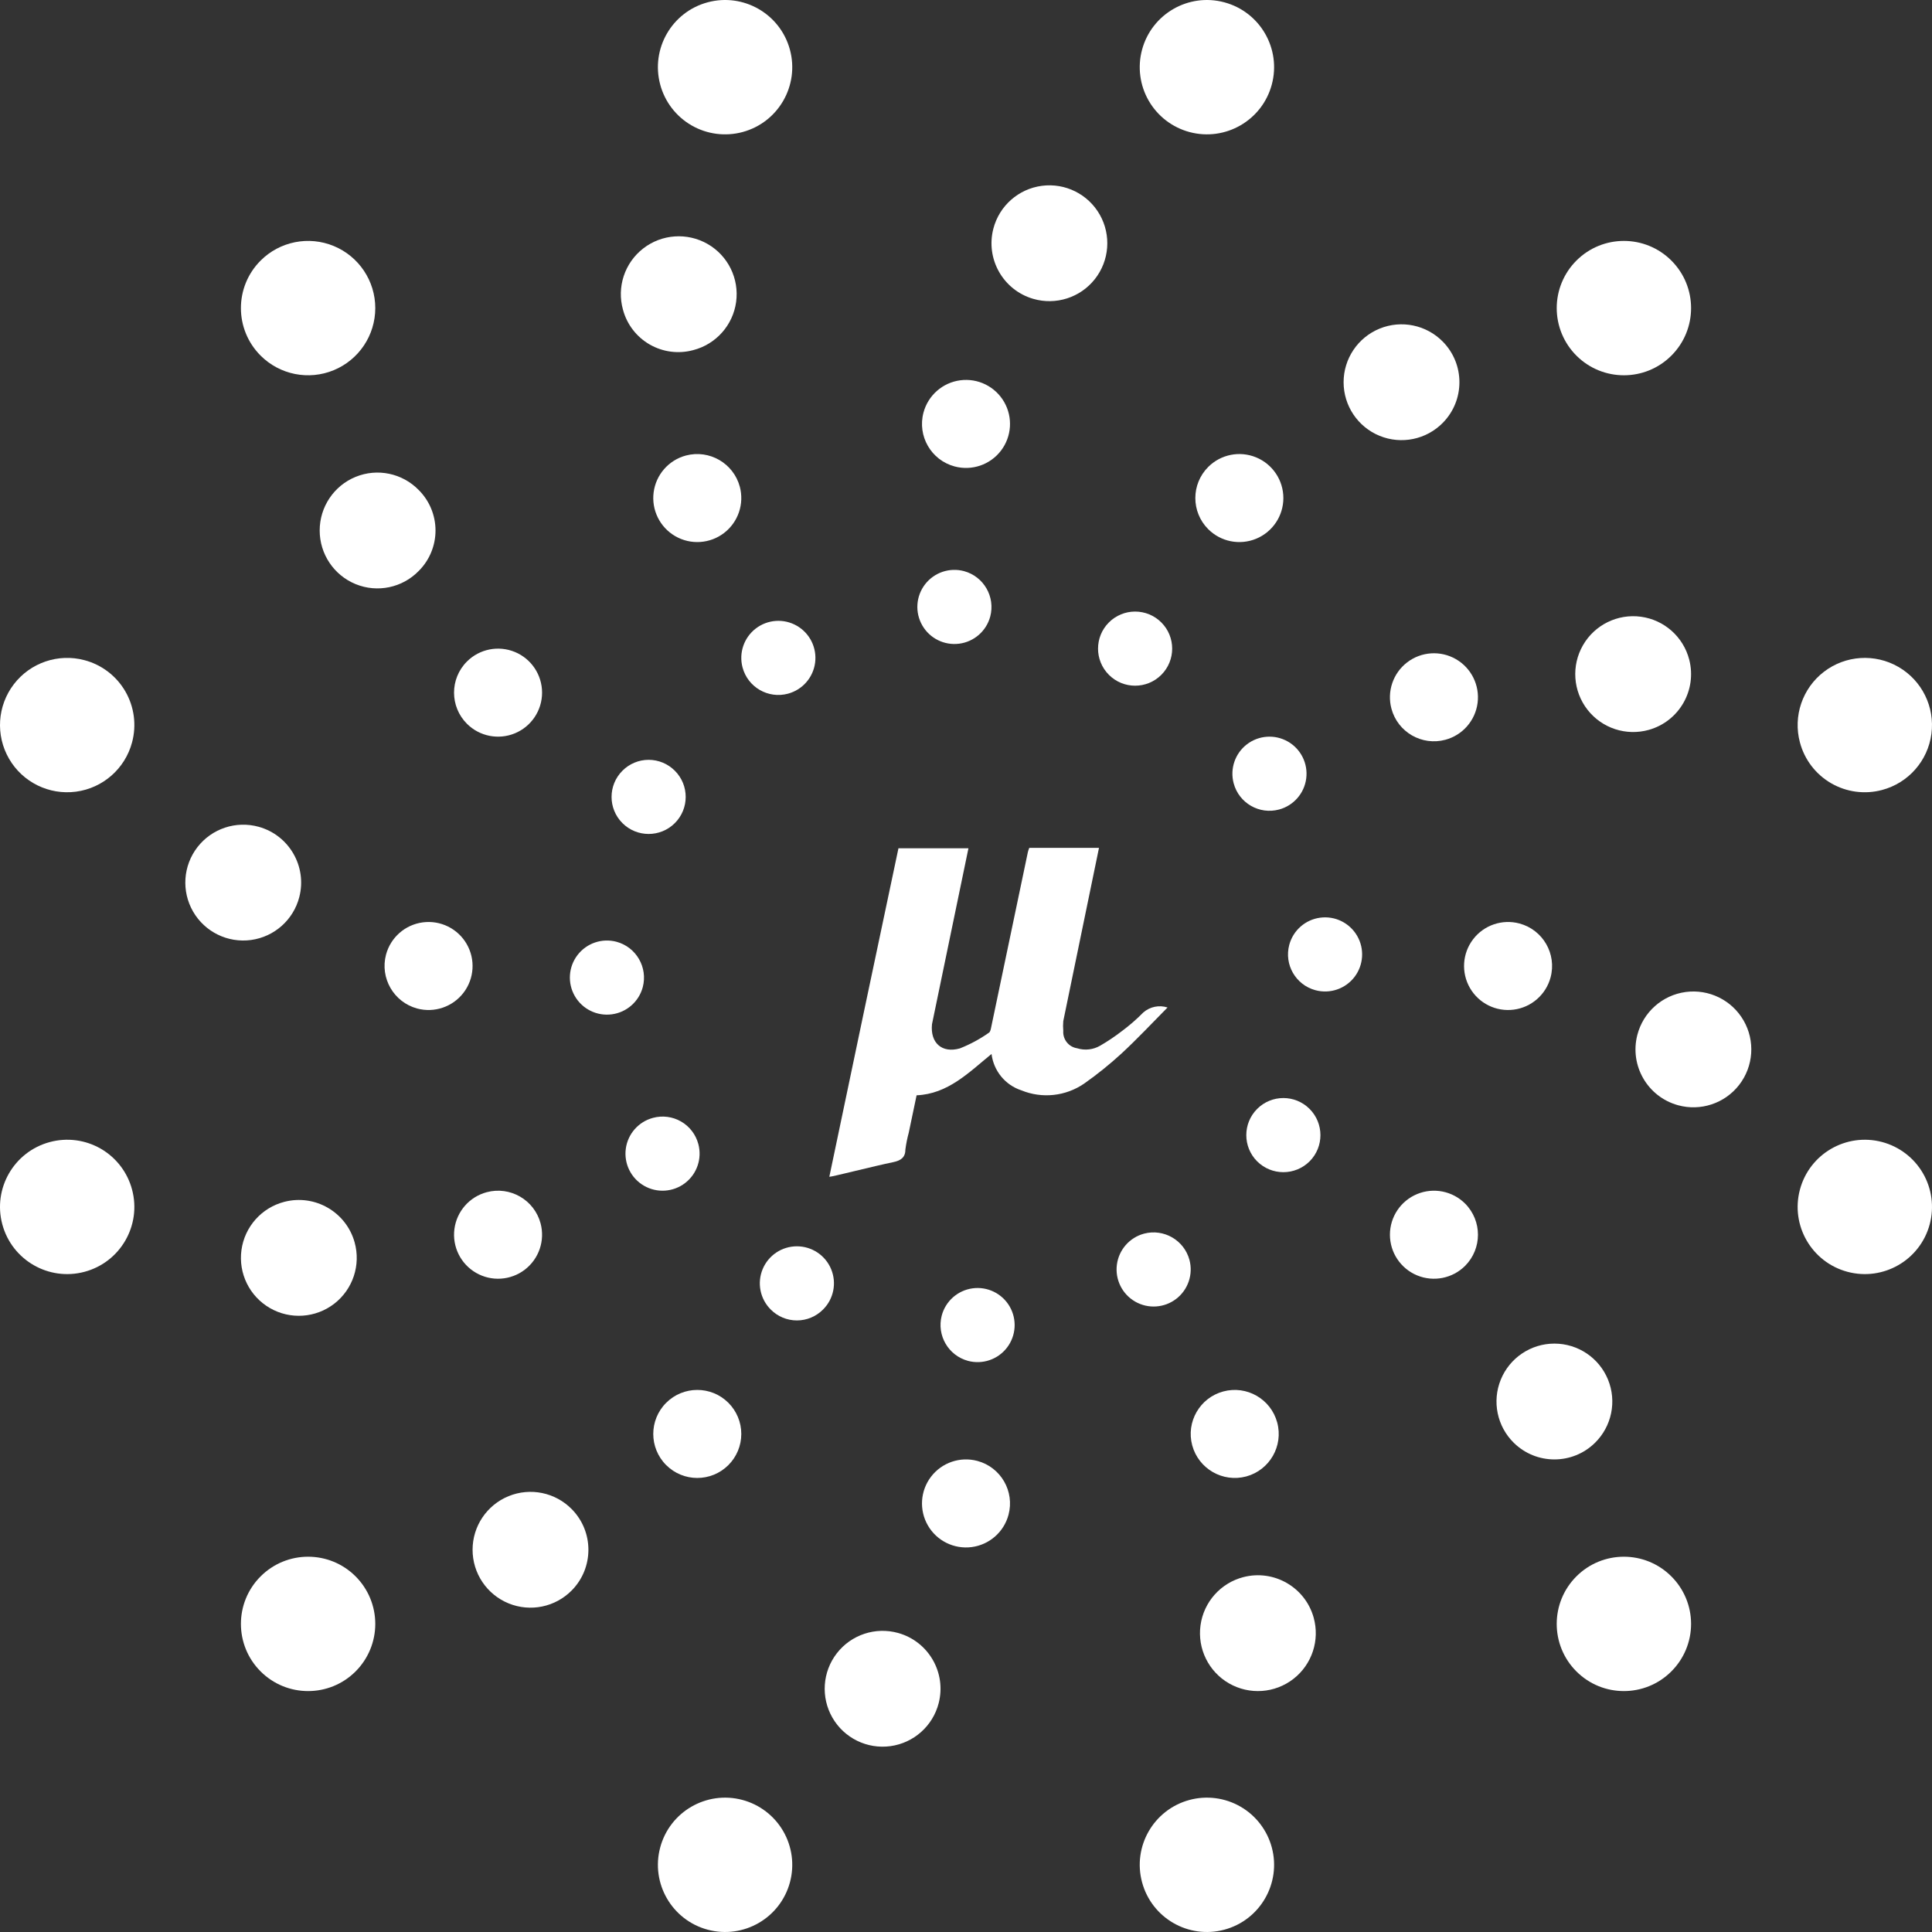 <?xml version="1.0" encoding="UTF-8"?>
<svg width="500px" height="500px" viewBox="0 0 500 500" version="1.1" xmlns="http://www.w3.org/2000/svg" xmlns:xlink="http://www.w3.org/1999/xlink">
    <rect x="0" y="0" width="500" height="500" fill="#333333" stroke="none"/>
    <!-- Generator: Sketch 49.3 (51167) - http://www.bohemiancoding.com/sketch -->
    <title>micronaut</title>
    <desc>Created with Sketch.</desc>
    <defs></defs>
    <g id="Page-1" stroke="none" stroke-width="1" fill="none" fill-rule="evenodd">
        <g id="micronaut" fill="#FFFFFF">
            <g id="Group">
                <path d="M340.437,256.265 C344.183,257.273 348.167,255.924 350.531,252.848 C352.895,249.772 353.174,245.574 351.237,242.213 C349.3,238.851 345.528,236.988 341.682,237.492 C337.835,237.995 334.671,240.767 333.664,244.513 C332.29,249.629 335.322,254.89 340.437,256.265 Z" id="Shape" fill-rule="nonzero"></path>
                <path d="M331.026,209.501 C334.773,208.495 337.544,205.33 338.048,201.484 C338.552,197.637 336.688,193.866 333.327,191.929 C329.965,189.992 325.768,190.27 322.692,192.634 C319.616,194.998 318.267,198.983 319.274,202.729 C320.65,207.844 325.911,210.876 331.026,209.501 Z" id="Shape" fill-rule="nonzero"></path>
                <path d="M286.973,161.092 C283.235,164.84 283.24,170.909 286.985,174.651 C290.73,178.394 296.8,178.394 300.545,174.651 C304.29,170.909 304.295,164.84 300.557,161.092 C298.757,159.287 296.313,158.273 293.765,158.273 C291.217,158.273 288.773,159.287 286.973,161.092 Z" id="Shape" fill-rule="nonzero"></path>
                <path d="M249.497,147.811 C245.749,146.804 241.763,148.153 239.398,151.229 C237.033,154.305 236.754,158.503 238.692,161.864 C240.63,165.225 244.403,167.089 248.251,166.585 C252.099,166.082 255.265,163.31 256.272,159.563 C257.625,154.451 254.6,149.204 249.497,147.811 Z" id="Shape" fill-rule="nonzero"></path>
                <path d="M203.928,179.525 C207.675,178.519 210.446,175.354 210.95,171.508 C211.453,167.661 209.59,163.89 206.229,161.953 C202.867,160.016 198.67,160.294 195.594,162.658 C192.517,165.022 191.169,169.007 192.176,172.753 C193.551,177.868 198.812,180.9 203.928,179.525 Z" id="Shape" fill-rule="nonzero"></path>
                <path d="M161.074,199.474 C157.335,203.22 157.34,209.284 161.086,213.023 C164.831,216.762 170.9,216.762 174.646,213.023 C178.391,209.284 178.396,203.22 174.657,199.474 C172.862,197.662 170.417,196.643 167.866,196.643 C165.314,196.643 162.869,197.662 161.074,199.474 Z" id="Shape" fill-rule="nonzero"></path>
                <path d="M159.569,243.735 C155.821,242.727 151.835,244.076 149.47,247.152 C147.104,250.228 146.826,254.426 148.764,257.787 C150.702,261.149 154.475,263.012 158.323,262.508 C162.171,262.005 165.337,259.233 166.344,255.487 C167.697,250.374 164.672,245.127 159.569,243.735 Z" id="Shape" fill-rule="nonzero"></path>
                <path d="M168.974,289.306 C165.227,290.312 162.456,293.475 161.952,297.321 C161.448,301.166 163.312,304.936 166.673,306.873 C170.035,308.809 174.232,308.531 177.308,306.167 C180.384,303.804 181.733,299.821 180.726,296.076 C180.074,293.615 178.466,291.516 176.26,290.245 C174.053,288.974 171.431,288.636 168.974,289.306 Z" id="Shape" fill-rule="nonzero"></path>
                <path d="M213.008,338.901 C215.757,336.164 216.583,332.042 215.099,328.46 C213.616,324.878 210.117,322.542 206.235,322.542 C202.353,322.542 198.854,324.878 197.371,328.46 C195.887,332.042 196.713,336.164 199.462,338.901 C201.25,340.709 203.69,341.727 206.235,341.727 C208.78,341.727 211.22,340.709 213.008,338.901 Z" id="Shape" fill-rule="nonzero"></path>
                <path d="M250.52,352.193 C254.275,353.195 258.264,351.834 260.622,348.745 C262.98,345.656 263.242,341.451 261.284,338.094 C259.326,334.738 255.536,332.893 251.685,333.423 C247.835,333.954 244.685,336.753 243.708,340.514 C242.403,345.614 245.437,350.816 250.52,352.193 Z" id="Shape" fill-rule="nonzero"></path>
                <path d="M296.072,319.268 C292.325,320.275 289.554,323.441 289.05,327.289 C288.547,331.137 290.41,334.91 293.771,336.848 C297.133,338.786 301.33,338.507 304.406,336.142 C307.483,333.777 308.831,329.791 307.824,326.043 C306.432,320.939 301.185,317.914 296.072,319.268 Z" id="Shape" fill-rule="nonzero"></path>
                <path d="M338.926,300.552 C342.665,296.8 342.66,290.727 338.914,286.981 C335.169,283.236 329.1,283.236 325.354,286.981 C321.609,290.727 321.604,296.8 325.343,300.552 C329.099,304.292 335.169,304.292 338.926,300.552 Z" id="Shape" fill-rule="nonzero"></path>
                <path d="M393.237,238.999 C388.787,237.805 384.057,239.41 381.252,243.064 C378.447,246.719 378.119,251.703 380.422,255.694 C382.725,259.684 387.204,261.894 391.772,261.293 C396.339,260.692 400.095,257.399 401.288,252.949 C402.916,246.874 399.312,240.628 393.237,238.999 Z" id="Shape" fill-rule="nonzero"></path>
                <path d="M374.052,191.455 C378.502,190.263 381.796,186.507 382.396,181.939 C382.997,177.372 380.787,172.892 376.797,170.59 C372.806,168.287 367.822,168.615 364.167,171.42 C360.513,174.225 358.908,178.955 360.102,183.405 C361.731,189.48 367.977,193.084 374.052,191.455 Z" id="Shape" fill-rule="nonzero"></path>
                <path d="M312.686,136.948 C315.943,140.208 320.843,141.184 325.101,139.421 C329.358,137.659 332.134,133.505 332.134,128.897 C332.134,124.289 329.358,120.135 325.101,118.373 C320.843,116.61 315.943,117.586 312.686,120.846 C308.241,125.293 308.241,132.501 312.686,136.948 Z" id="Shape" fill-rule="nonzero"></path>
                <path d="M247.051,120.714 C251.5,121.907 256.231,120.303 259.036,116.648 C261.841,112.994 262.169,108.009 259.866,104.019 C257.563,100.028 253.084,97.818 248.516,98.419 C243.949,99.02 240.193,102.313 239,106.763 C237.372,112.839 240.976,119.084 247.051,120.714 Z" id="Shape" fill-rule="nonzero"></path>
                <path d="M177.507,117.889 C173.056,119.082 169.763,122.839 169.162,127.408 C168.562,131.977 170.772,136.459 174.762,138.762 C178.752,141.066 183.737,140.738 187.391,137.932 C191.046,135.126 192.651,130.394 191.457,125.942 C189.81,119.879 183.579,116.282 177.507,117.889 Z" id="Shape" fill-rule="nonzero"></path>
                <path d="M120.839,187.308 C124.096,190.567 128.996,191.543 133.254,189.781 C137.512,188.018 140.288,183.864 140.288,179.257 C140.288,174.649 137.512,170.495 133.254,168.732 C128.996,166.97 124.096,167.946 120.839,171.205 C116.395,175.653 116.395,182.86 120.839,187.308 Z" id="Shape" fill-rule="nonzero"></path>
                <path d="M107.957,261.001 C112.408,262.195 117.14,260.59 119.946,256.936 C122.752,253.281 123.08,248.297 120.777,244.306 C118.473,240.316 113.992,238.106 109.423,238.707 C104.854,239.308 101.096,242.601 99.903,247.051 C98.296,253.124 101.893,259.354 107.957,261.001 Z" id="Shape" fill-rule="nonzero"></path>
                <path d="M125.948,308.545 C121.498,309.737 118.204,313.493 117.604,318.061 C117.003,322.628 119.213,327.108 123.203,329.41 C127.194,331.713 132.178,331.385 135.833,328.58 C139.487,325.775 141.092,321.045 139.898,316.595 C138.269,310.52 132.023,306.916 125.948,308.545 Z" id="Shape" fill-rule="nonzero"></path>
                <path d="M188.495,363.033 C184.042,358.597 176.837,358.606 172.396,363.054 C167.954,367.501 167.954,374.705 172.396,379.153 C176.837,383.6 184.042,383.609 188.495,379.173 C190.64,377.036 191.847,374.132 191.847,371.103 C191.847,368.074 190.64,365.17 188.495,363.033 Z" id="Shape" fill-rule="nonzero"></path>
                <path d="M252.949,378.087 C248.5,376.894 243.769,378.498 240.964,382.153 C238.159,385.807 237.831,390.792 240.134,394.782 C242.437,398.773 246.916,400.983 251.484,400.382 C256.051,399.781 259.807,396.488 261,392.038 C262.628,385.962 259.024,379.717 252.949,378.087 Z" id="Shape" fill-rule="nonzero"></path>
                <path d="M322.527,382.102 C328.592,380.455 332.177,374.206 330.539,368.137 C328.9,362.069 322.658,358.474 316.589,360.105 C310.521,361.736 306.92,367.976 308.543,374.049 C310.189,380.131 316.444,383.732 322.527,382.102 Z" id="Shape" fill-rule="nonzero"></path>
                <path d="M379.174,311.493 C375.914,308.234 371.011,307.258 366.751,309.02 C362.49,310.783 359.712,314.937 359.712,319.544 C359.712,324.152 362.49,328.306 366.751,330.069 C371.011,331.831 375.914,330.855 379.174,327.596 C383.601,323.14 383.601,315.949 379.174,311.493 Z" id="Shape" fill-rule="nonzero"></path>
                <path d="M434.228,286.02 C440.093,287.654 446.364,285.578 450.095,280.766 C453.825,275.954 454.274,269.363 451.23,264.089 C448.186,258.816 442.254,255.909 436.221,256.733 C430.189,257.558 425.255,261.951 423.738,267.848 C421.704,275.751 426.367,283.829 434.228,286.02 Z" id="Shape" fill-rule="nonzero"></path>
                <path d="M437.171,170.716 C435.649,164.817 430.709,160.427 424.673,159.609 C418.638,158.79 412.707,161.707 409.67,166.987 C406.633,172.267 407.093,178.86 410.835,183.667 C414.576,188.474 420.855,190.537 426.718,188.888 C434.564,186.681 439.208,178.608 437.171,170.716 Z" id="Shape" fill-rule="nonzero"></path>
                <path d="M373.413,88.43 C369.151,84.081 362.681,82.744 357.043,85.046 C351.406,87.348 347.722,92.832 347.722,98.921 C347.722,105.01 351.406,110.494 357.043,112.796 C362.681,115.098 369.151,113.761 373.413,109.412 C379.126,103.584 379.126,94.257 373.413,88.43 Z" id="Shape" fill-rule="nonzero"></path>
                <path d="M267.387,77.337 C273.243,79.046 279.551,77.034 283.336,72.25 C287.122,67.466 287.63,60.864 284.621,55.557 C281.612,50.25 275.686,47.297 269.638,48.089 C263.589,48.882 258.624,53.262 257.084,59.165 C255.036,67.012 259.602,75.065 267.387,77.337 Z" id="Shape" fill-rule="nonzero"></path>
                <path d="M179.404,90.611 C185.303,89.091 189.693,84.157 190.511,78.129 C191.329,72.101 188.413,66.178 183.133,63.145 C177.853,60.111 171.26,60.571 166.453,64.308 C161.646,68.045 159.583,74.315 161.232,80.171 C162.25,83.966 164.739,87.2 168.148,89.158 C171.558,91.117 175.608,91.64 179.404,90.611 Z" id="Shape" fill-rule="nonzero"></path>
                <path d="M108.365,126.818 C104.12,122.458 97.666,121.111 92.039,123.41 C86.412,125.709 82.734,131.196 82.734,137.29 C82.734,143.384 86.412,148.871 92.039,151.17 C97.666,153.469 104.12,152.122 108.365,147.763 C111.146,144.991 112.71,141.222 112.71,137.29 C112.71,133.358 111.146,129.589 108.365,126.818 Z" id="Shape" fill-rule="nonzero"></path>
                <path d="M66.971,213.98 C61.106,212.346 54.835,214.422 51.104,219.234 C47.374,224.046 46.925,230.637 49.969,235.911 C53.013,241.184 58.945,244.091 64.978,243.267 C71.01,242.442 75.944,238.049 77.461,232.152 C79.495,224.249 74.832,216.171 66.971,213.98 Z" id="Shape" fill-rule="nonzero"></path>
                <path d="M73.603,311.028 C67.706,312.545 63.313,317.479 62.489,323.511 C61.664,329.544 64.571,335.476 69.845,338.52 C75.118,341.564 81.709,341.115 86.521,337.385 C91.333,333.654 93.41,327.383 91.775,321.518 C89.584,313.657 81.507,308.994 73.603,311.028 Z" id="Shape" fill-rule="nonzero"></path>
                <path d="M147.994,390.588 C143.731,386.239 137.261,384.902 131.624,387.204 C125.986,389.506 122.302,394.99 122.302,401.079 C122.302,407.168 125.986,412.652 131.624,414.954 C137.261,417.256 143.731,415.919 147.994,411.57 C153.706,405.743 153.706,396.416 147.994,390.588 Z" id="Shape" fill-rule="nonzero"></path>
                <path d="M232.439,422.613 C226.574,420.979 220.303,423.055 216.572,427.867 C212.841,432.679 212.393,439.271 215.437,444.544 C218.481,449.817 224.413,452.724 230.445,451.9 C236.478,451.075 241.412,446.682 242.929,440.785 C244.963,432.882 240.299,424.804 232.439,422.613 Z" id="Shape" fill-rule="nonzero"></path>
                <path d="M321.795,408.153 C315.896,409.674 311.506,414.615 310.688,420.65 C309.87,426.686 312.786,432.617 318.066,435.654 C323.346,438.691 329.939,438.231 334.746,434.489 C339.553,430.747 341.616,424.469 339.967,418.606 C337.76,410.76 329.687,406.116 321.795,408.153 Z" id="Shape" fill-rule="nonzero"></path>
                <path d="M412.769,373.413 C417.118,369.151 418.455,362.681 416.153,357.043 C413.851,351.406 408.367,347.722 402.278,347.722 C396.189,347.722 390.705,351.406 388.403,357.043 C386.101,362.681 387.438,369.151 391.787,373.413 C397.615,379.126 406.942,379.126 412.769,373.413 Z" id="Shape" fill-rule="nonzero"></path>
                <path d="M487.076,295.55 C477.802,293.089 468.287,298.606 465.818,307.876 C463.348,317.147 468.858,326.665 478.127,329.142 C487.397,331.62 496.921,326.119 499.406,316.853 C500.603,312.393 499.975,307.64 497.662,303.643 C495.348,299.647 491.539,296.735 487.076,295.55 Z" id="Shape" fill-rule="nonzero"></path>
                <path d="M487.082,204.444 C493.88,202.637 498.919,196.912 499.847,189.94 C500.776,182.969 497.411,176.125 491.323,172.602 C485.234,169.079 477.623,169.571 472.039,173.849 C466.456,178.127 464.001,185.347 465.82,192.141 C467.002,196.595 469.909,200.395 473.898,202.703 C477.887,205.011 482.63,205.638 487.082,204.444 Z" id="Shape" fill-rule="nonzero"></path>
                <path d="M407.99,92.05 C414.785,98.823 425.783,98.812 432.564,92.023 C439.345,85.235 439.345,74.237 432.564,67.449 C425.783,60.661 414.785,60.649 407.99,67.423 C404.717,70.685 402.878,75.115 402.878,79.736 C402.878,84.357 404.717,88.788 407.99,92.05 Z" id="Shape" fill-rule="nonzero"></path>
                <path d="M307.853,34.177 C317.125,36.658 326.654,31.156 329.139,21.886 C331.624,12.616 326.125,3.087 316.855,0.599 C307.585,-1.89 298.052,3.606 295.56,12.874 C294.362,17.329 294.985,22.077 297.291,26.073 C299.597,30.069 303.396,32.984 307.853,34.177 Z" id="Shape" fill-rule="nonzero"></path>
                <path d="M192.197,34.167 C201.455,31.657 206.93,22.123 204.432,12.861 C201.934,3.6 192.408,-1.888 183.144,0.598 C173.881,3.085 168.382,12.606 170.857,21.873 C172.049,26.339 174.97,30.145 178.975,32.452 C182.979,34.759 187.737,35.376 192.197,34.167 Z" id="Shape" fill-rule="nonzero"></path>
                <path d="M67.435,92.023 C72.406,96.999 79.886,98.49 86.385,95.8 C92.884,93.11 97.122,86.77 97.122,79.736 C97.122,72.703 92.884,66.362 86.385,63.672 C79.886,60.982 72.406,62.473 67.435,67.45 C60.655,74.238 60.655,85.235 67.435,92.023 Z" id="Shape" fill-rule="nonzero"></path>
                <path d="M21.877,170.856 C15.084,169.037 7.863,171.492 3.585,177.075 C-0.693,182.659 -1.185,190.27 2.338,196.359 C5.861,202.447 12.705,205.812 19.676,204.883 C26.648,203.955 32.373,198.916 34.18,192.118 C35.374,187.666 34.747,182.922 32.439,178.934 C30.131,174.945 26.331,172.038 21.877,170.856 Z" id="Shape" fill-rule="nonzero"></path>
                <path d="M12.874,295.568 C3.606,298.06 -1.89,307.59 0.599,316.858 C3.087,326.126 12.616,331.624 21.886,329.139 C31.156,326.655 36.658,317.128 34.177,307.859 C32.993,303.397 30.079,299.592 26.081,297.285 C22.082,294.978 17.329,294.361 12.874,295.568 Z" id="Shape" fill-rule="nonzero"></path>
                <path d="M92.029,407.969 C85.239,401.18 74.231,401.181 67.442,407.97 C60.653,414.76 60.653,425.768 67.442,432.557 C74.231,439.347 85.239,439.347 92.029,432.559 C95.29,429.298 97.122,424.875 97.122,420.264 C97.122,415.652 95.29,411.23 92.029,407.969 Z" id="Shape" fill-rule="nonzero"></path>
                <path d="M192.112,465.814 C182.838,463.353 173.323,468.87 170.854,478.14 C168.384,487.411 173.894,496.929 183.163,499.406 C192.433,501.884 201.957,496.383 204.442,487.117 C205.639,482.657 205.011,477.904 202.698,473.907 C200.384,469.91 196.575,466.998 192.112,465.814 Z" id="Shape" fill-rule="nonzero"></path>
                <path d="M307.838,465.824 C298.57,468.316 293.075,477.848 295.563,487.119 C298.051,496.389 307.58,501.888 316.85,499.403 C326.12,496.918 331.622,487.389 329.141,478.117 C327.948,473.66 325.033,469.86 321.037,467.555 C317.041,465.249 312.293,464.626 307.838,465.824 Z" id="Shape" fill-rule="nonzero"></path>
                <path d="M432.524,407.95 C425.732,401.177 414.739,401.188 407.961,407.977 C401.183,414.765 401.183,425.763 407.961,432.551 C414.739,439.339 425.732,439.351 432.524,432.577 C435.805,429.32 437.65,424.888 437.65,420.264 C437.65,415.64 435.805,411.207 432.524,407.95 Z" id="Shape" fill-rule="nonzero"></path>
                <path d="M302.158,260.738 C298.099,264.836 294.341,268.857 290.282,272.613 C287.22,275.426 283.981,278.036 280.586,280.428 C275.792,283.722 269.684,284.377 264.313,282.173 C260.155,280.81 257.152,277.143 256.608,272.765 C250.745,277.545 245.333,283.122 237.215,283.463 C236.539,286.612 235.862,289.875 235.186,293.137 C234.804,294.545 234.515,295.977 234.322,297.424 C234.322,299.511 233.194,300.345 231.165,300.763 C226.166,301.787 215.38,304.556 214.628,304.556 C220.604,276.065 226.542,247.65 232.518,219.538 L250.632,219.538 C249.693,224.129 241.274,264.608 241.199,265.063 C240.711,269.881 243.755,272.651 248.415,271.323 C251.071,270.275 253.594,268.913 255.932,267.264 C256.307,267.036 256.42,266.315 256.533,265.784 C259.727,250.609 262.847,235.624 266.004,220.563 C266.095,220.173 266.221,219.792 266.38,219.424 L284.419,219.424 C283.442,224.091 277.316,253.872 275.174,264.267 C275.098,265.1 275.098,265.938 275.174,266.771 C275.012,268.986 276.568,270.954 278.744,271.285 C280.755,271.918 282.936,271.67 284.758,270.602 C286.717,269.464 288.6,268.196 290.395,266.808 C292.342,265.359 294.177,263.761 295.882,262.028 C297.608,260.523 299.987,260.034 302.158,260.738 Z" id="Shape"></path>
            </g>
        </g>
    </g>
</svg>